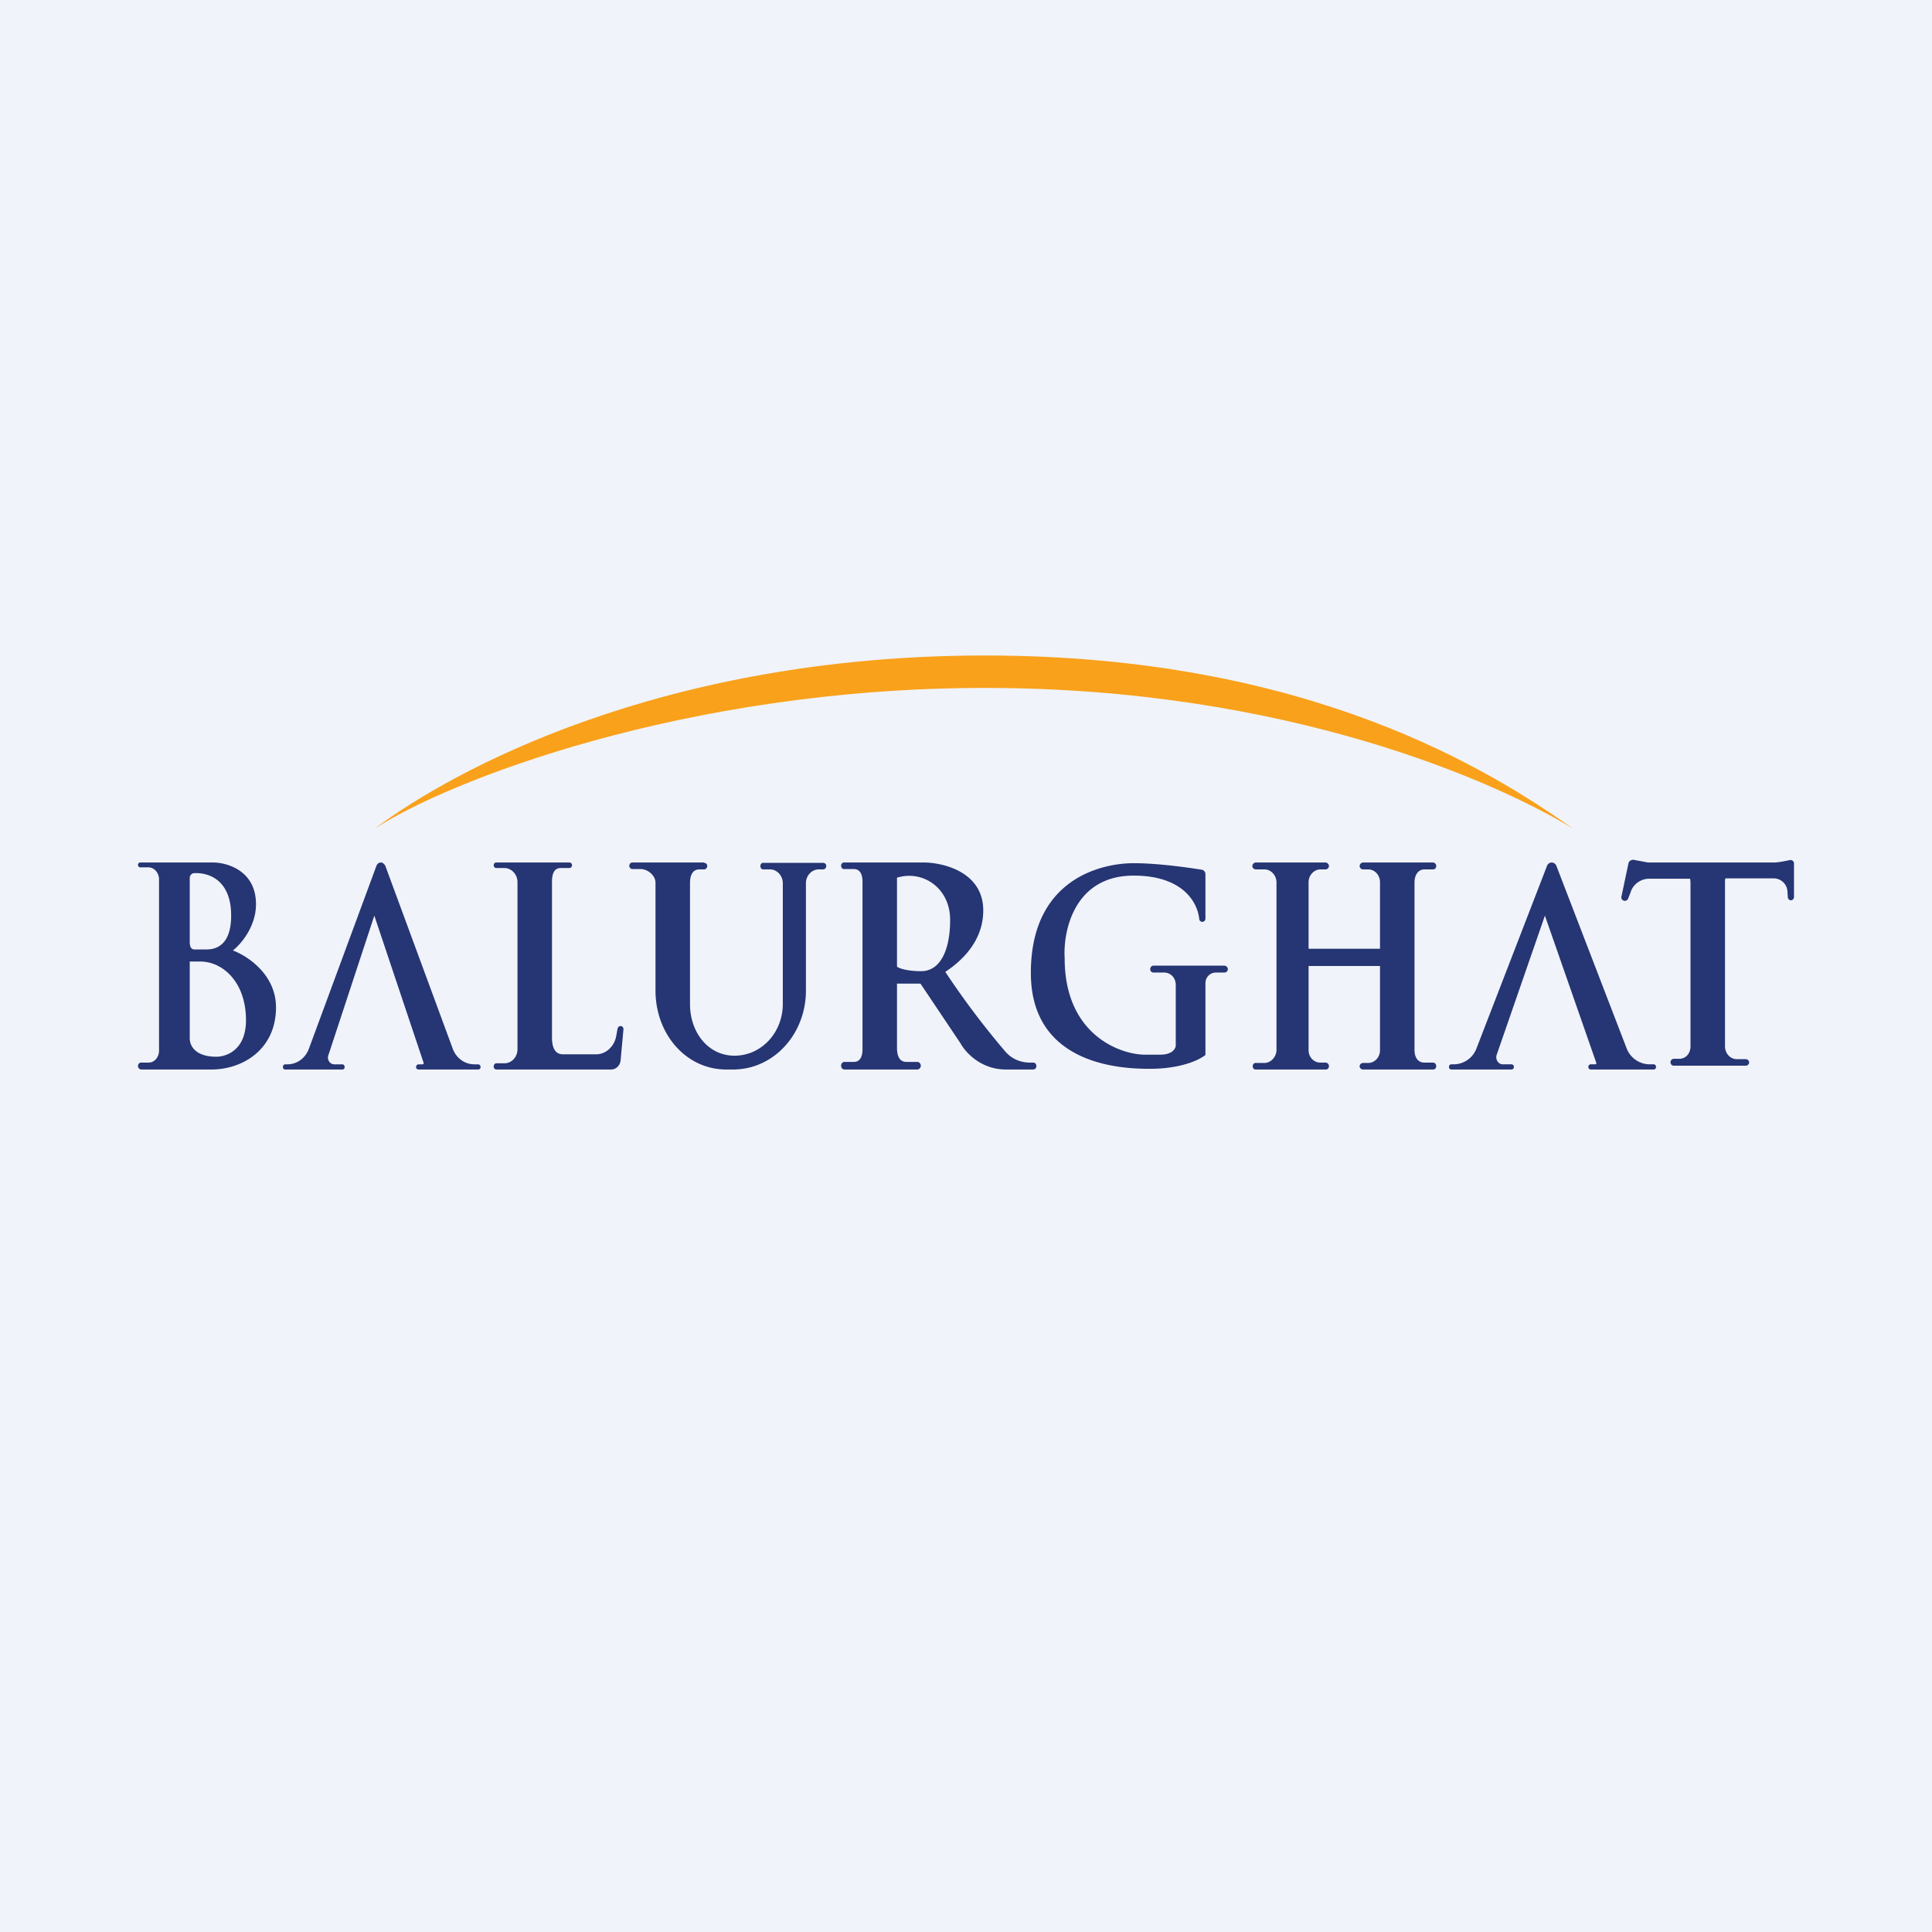 <!-- by TradingView --><svg width="56" height="56" viewBox="0 0 56 56" xmlns="http://www.w3.org/2000/svg"><path fill="#F0F3FA" d="M0 0h56v56H0z"/><path d="M28.55 19c-9.4 0-15.47 3.35-17.69 5.02 2.07-1.36 8.95-4.08 17.69-4.08 8.74 0 14.82 2.72 17.05 4.08C43.22 22.35 37.95 19 28.55 19Z" fill="#F9A11B"/><path fill-rule="evenodd" d="m47.27 25.85-.08.2a.1.1 0 0 1-.11.06.1.1 0 0 1-.08-.13l.2-.95c.01-.08.11-.13.19-.1l.38.07h3.65c.12 0 .32-.04.46-.07a.1.1 0 0 1 .12.1V26a.1.1 0 0 1-.06.09c-.06.02-.11-.02-.12-.08l-.01-.17a.4.4 0 0 0-.4-.38h-1.4a.4.4 0 0 0-.01.11v4.76c0 .2.15.37.34.37h.26a.1.1 0 0 1 .1.09.1.1 0 0 1-.1.1h-2.09a.1.1 0 0 1-.09-.1c0-.05.04-.1.1-.1h.15c.2 0 .33-.16.33-.36v-4.76l-.01-.1h-1.2a.57.57 0 0 0-.52.37ZM38.42 25H36.4c-.05 0-.1.05-.1.1 0 .06.05.1.1.1h.25c.19 0 .35.17.35.38v4.85c0 .2-.16.38-.35.38h-.26c-.04 0-.08.04-.08.1 0 .05.04.09.08.09h2.04c.05 0 .09-.04.09-.1 0-.05-.04-.1-.1-.1h-.15c-.19 0-.34-.16-.34-.36V28H40v2.44c0 .2-.15.37-.34.37h-.15c-.05 0-.1.04-.1.1 0 .05.05.09.1.09h2.03c.05 0 .09-.04.09-.1 0-.05-.04-.1-.09-.1h-.25c-.2 0-.29-.16-.29-.37v-4.85c0-.21.1-.38.29-.38h.25c.05 0 .09-.04.09-.1 0-.05-.04-.1-.1-.1h-2.02c-.05 0-.1.05-.1.1 0 .06.05.1.1.1h.15c.19 0 .34.17.34.37v1.93h-2.07v-1.93c0-.2.16-.37.34-.37h.15c.05 0 .1-.04.1-.1 0-.05-.05-.1-.1-.1ZM6.2 25H4.06c-.03 0-.06.03-.06.07 0 .04.03.07.06.07h.24c.17 0 .31.16.31.35v4.96c0 .2-.14.35-.3.35h-.22c-.05 0-.09.04-.09.1 0 .05.04.1.1.1h2.03c.9 0 1.87-.58 1.87-1.8 0-.96-.84-1.5-1.25-1.65.22-.17.67-.68.67-1.34 0-.96-.81-1.2-1.22-1.21Zm-.7 2.38v-1.94c0-.06.05-.12.11-.13.42-.03 1.09.18 1.09 1.23 0 .84-.42.98-.71.98h-.36c-.07 0-.12-.06-.12-.14Zm0 .49v2.23c0 .21.16.53.77.53.29 0 .86-.19.86-1.06 0-1.09-.66-1.7-1.33-1.7h-.3Zm11-2.87h-2.12c-.04 0-.07.04-.07.08s.03.08.07.08h.24c.2 0 .38.18.38.41v4.84c0 .23-.17.41-.38.41h-.23c-.05 0-.08.04-.08.1 0 .04.03.08.08.08h3.32c.15 0 .27-.12.28-.28l.08-.87c.01-.06-.03-.11-.08-.11-.04 0-.08.03-.09.08l-.04.22c-.06.3-.3.52-.58.52h-.96c-.24 0-.32-.21-.32-.48v-4.51c0-.23.05-.41.26-.41h.25c.04 0 .07-.04.07-.08s-.03-.08-.07-.08Zm3.91 0h-2.08c-.05 0-.09.04-.09.1 0 .04.04.09.09.09h.24c.2 0 .43.18.43.4v3.12c0 1.27.89 2.29 2.05 2.29h.2c1.17 0 2.11-1.02 2.11-2.29V25.6c0-.22.17-.4.37-.4h.13c.05 0 .09-.05.09-.1s-.04-.09-.09-.09h-1.74c-.05 0-.08.04-.08.1 0 .04.03.09.08.09h.2c.2 0 .37.18.37.4v3.5c0 .83-.62 1.5-1.4 1.5-.76 0-1.29-.67-1.29-1.5v-3.5c0-.22.07-.4.27-.4h.14c.05 0 .09-.05.09-.1s-.04-.09-.09-.09ZM9.93 31H8.26c-.03 0-.06-.03-.06-.07 0-.04.03-.08.06-.08h.07c.28 0 .53-.18.63-.47l1.95-5.28c.02-.06.07-.1.13-.1.05 0 .1.04.13.1l1.95 5.29c.1.28.35.46.63.46h.11c.04 0 .07.04.07.08s-.03.07-.07.07h-1.73c-.04 0-.07-.03-.07-.07 0-.04.03-.08.07-.08h.12c.02 0 .03-.02.03-.04l-1.43-4.27-1.33 4.04c-.05.13.04.27.17.27h.24c.03 0 .06.04.06.08s-.03.07-.06.07Zm32.14 0h1.74c.04 0 .07-.03.07-.07a.07.07 0 0 0-.07-.08h-.25c-.13 0-.22-.14-.18-.27l1.4-4.04 1.49 4.27c0 .02 0 .04-.03.04h-.13a.07.07 0 0 0-.07.08c0 .04.03.07.07.07h1.82c.04 0 .07-.03.07-.07a.07.07 0 0 0-.07-.08h-.12a.72.72 0 0 1-.66-.46l-2.04-5.3a.15.15 0 0 0-.14-.09.15.15 0 0 0-.13.1l-2.04 5.28a.71.71 0 0 1-.66.47h-.07a.07.07 0 0 0-.07.08c0 .04.03.07.07.07Zm-17.32-5.81h-.29c-.04 0-.08-.04-.08-.1 0-.05.04-.09.08-.09h2.28c.53-.01 1.76.24 1.76 1.39 0 .85-.57 1.43-1.1 1.78a23.9 23.9 0 0 0 1.74 2.31c.18.21.44.32.71.32h.1c.05 0 .09.04.09.1 0 .06-.04.1-.1.1h-.78c-.75 0-1.19-.52-1.32-.76l-1.16-1.73H26v1.87c0 .22.07.4.27.4h.32c.05 0 .1.05.1.11s-.05.11-.1.11h-2.11c-.06 0-.1-.05-.1-.11s.04-.11.1-.11h.27c.18 0 .25-.16.25-.36v-4.87c0-.2-.07-.36-.25-.36ZM26 28.02v-2.58c.75-.23 1.54.3 1.54 1.22 0 .91-.3 1.49-.84 1.49-.43 0-.65-.09-.7-.13Zm8.94-1.38v-1.3a.13.13 0 0 0-.1-.13c-.44-.07-1.3-.19-1.98-.19-.93 0-2.98.45-2.98 3.18 0 2.74 2.76 2.78 3.46 2.78.7 0 1.3-.17 1.6-.4V28.5c0-.17.13-.31.3-.31h.25c.05 0 .1-.04.1-.1 0-.05-.05-.1-.1-.1h-2.06c-.05 0-.09.05-.09.1 0 .06.04.1.1.1h.3c.2 0 .34.16.34.36v1.75c0 .1-.11.27-.44.27h-.5c-.76-.03-2.28-.64-2.28-2.79-.05-.8.28-2.4 2-2.4 1.43 0 1.85.78 1.9 1.25 0 .05.04.09.09.09.05 0 .09-.04.09-.1Z" fill="#263573"/></svg>